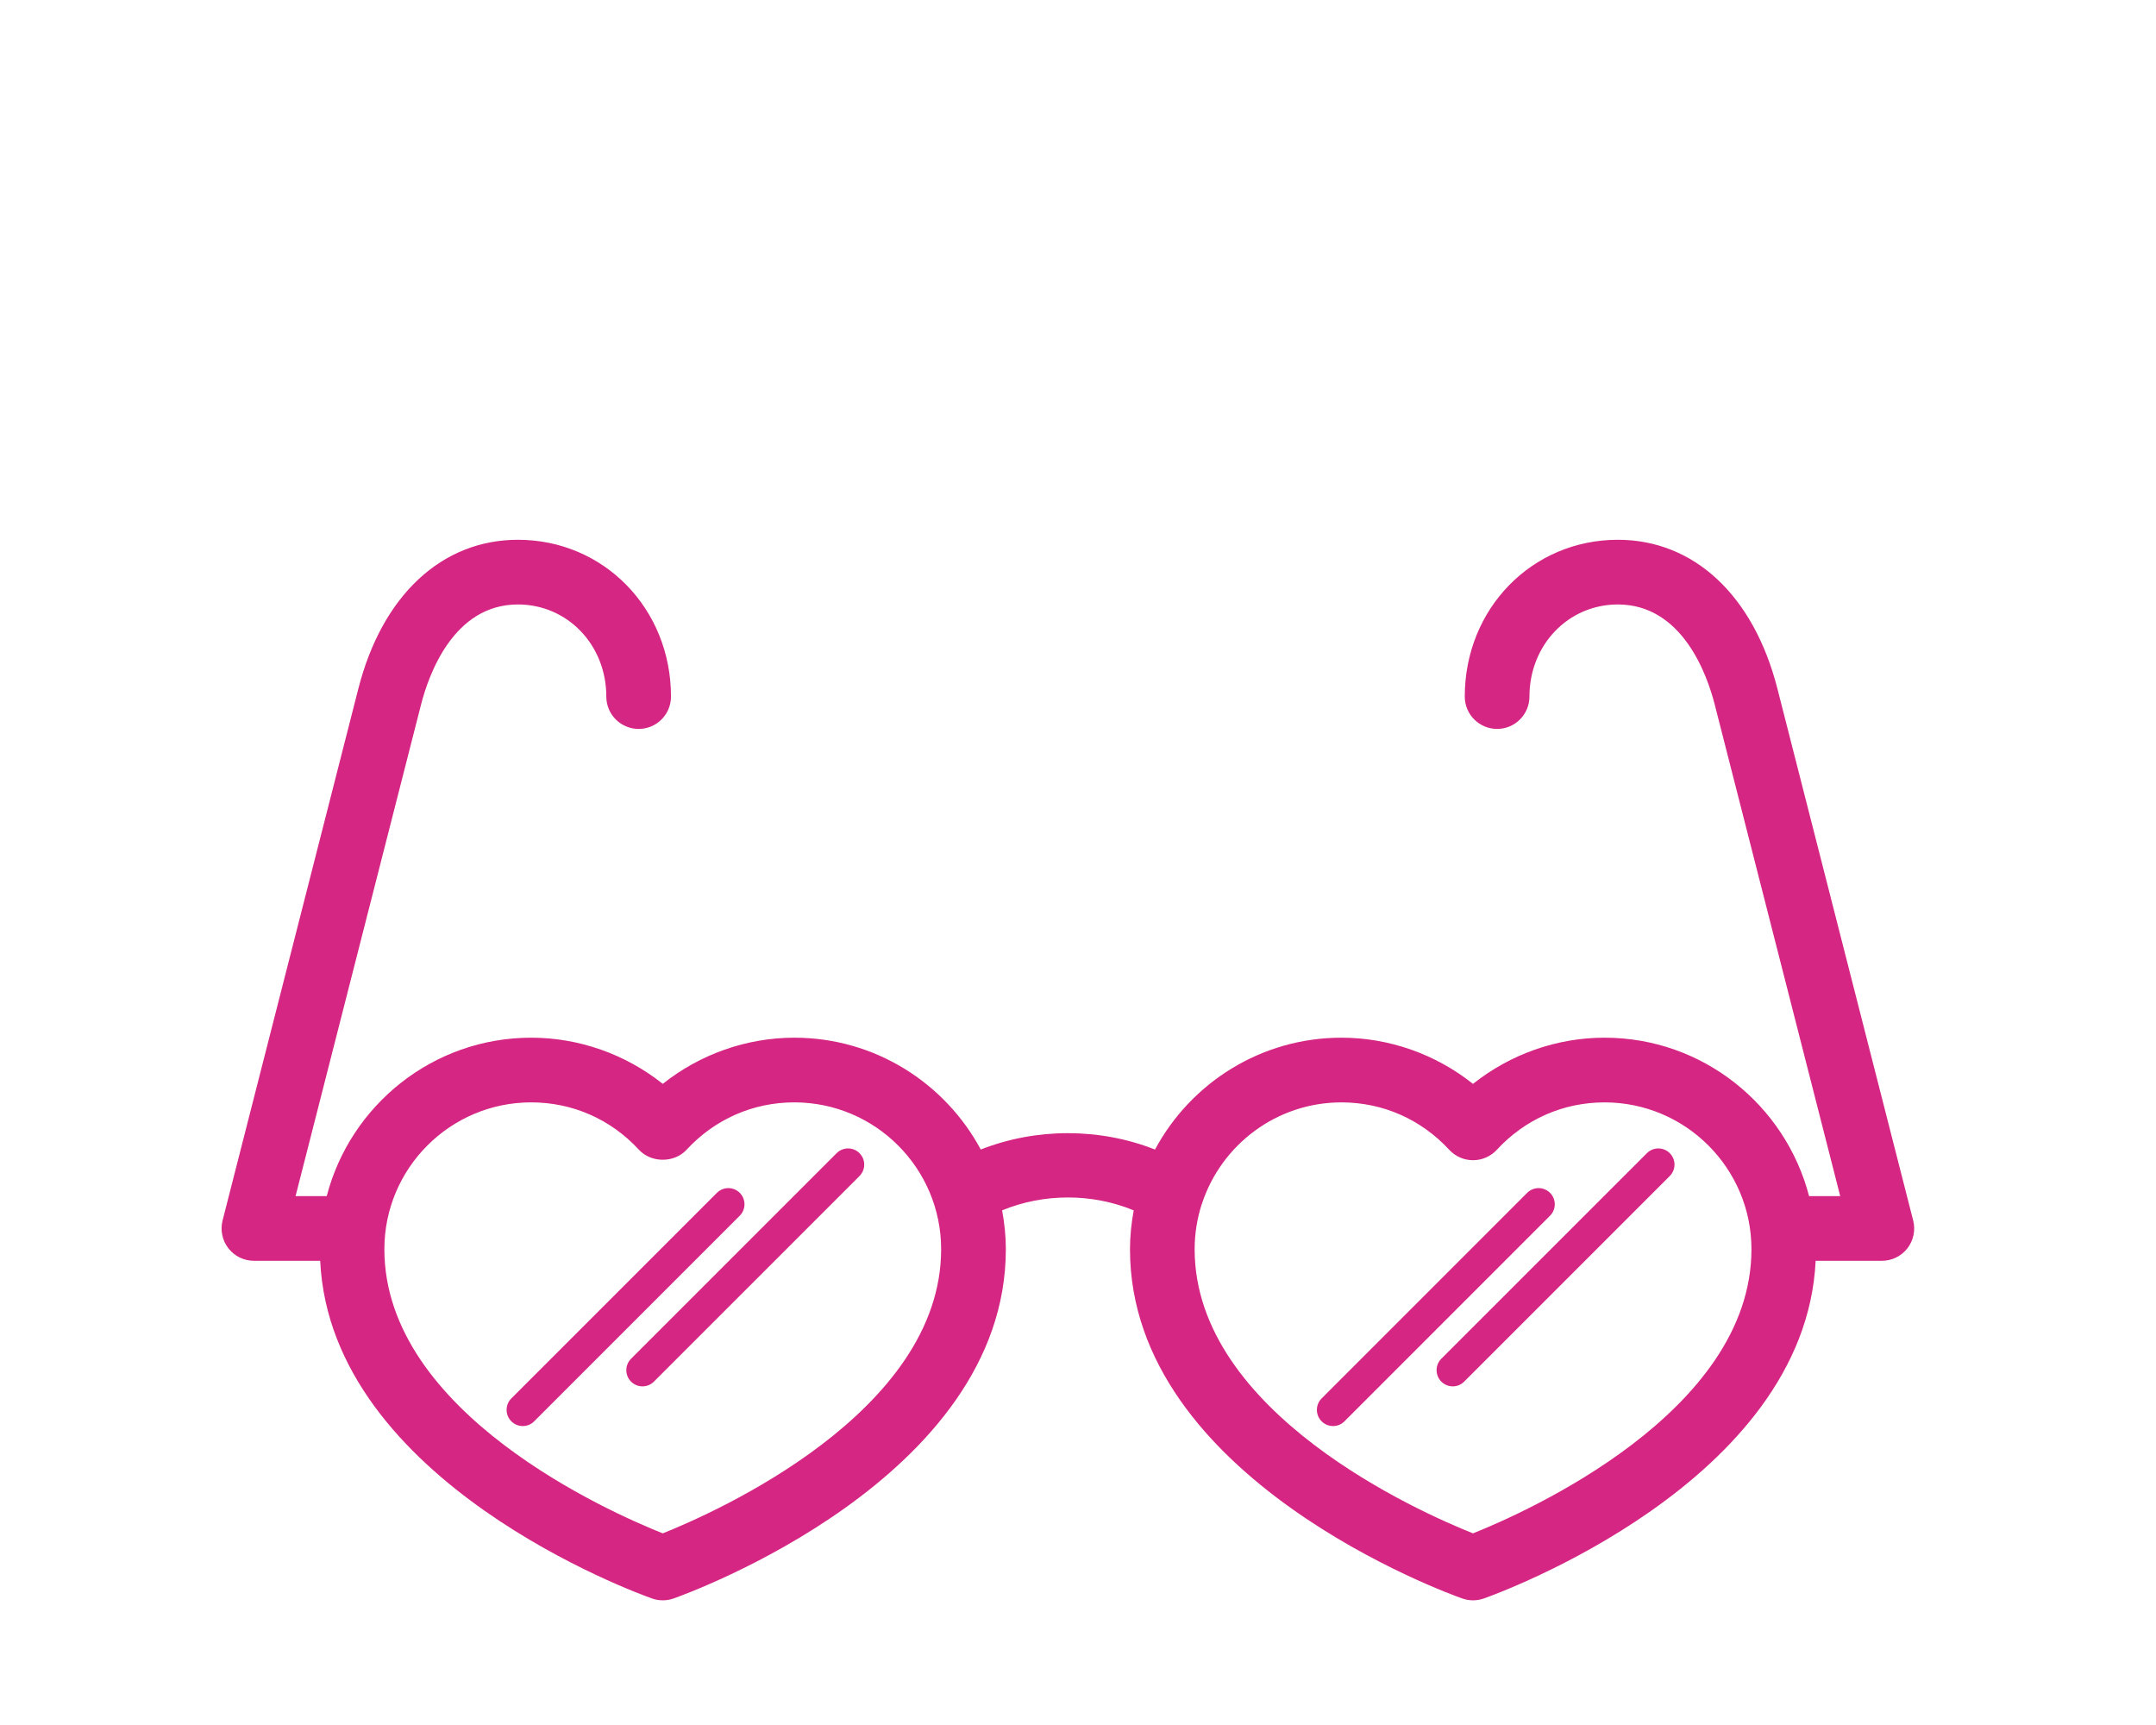 <svg xmlns="http://www.w3.org/2000/svg" xmlns:xlink="http://www.w3.org/1999/xlink" version="1.1" x="0px" y="0px" viewBox="0 0 100 80" enable-background="new 0 0 100 100" xml:space="preserve">

  <path fill="#d52683" d="M88.737,56.601l-6.298-24.667c-1.104-4.321-3.87-6.901-7.4-6.901c-3.981,0-7.1,3.194-7.1,7.272c0,0.829,0.672,1.5,1.5,1.5  s1.5-0.671,1.5-1.5c0-2.396,1.801-4.272,4.1-4.272c2.985,0,4.138,3.247,4.494,4.643l5.82,22.796h-1.444  c-1.097-4.219-4.928-7.347-9.485-7.347c-2.22,0-4.375,0.767-6.103,2.142c-1.728-1.375-3.884-2.142-6.103-2.142  c-3.737,0-6.99,2.103-8.646,5.187c-2.568-1.012-5.512-1.012-8.082-0.001c-1.656-3.083-4.91-5.186-8.647-5.186  c-2.219,0-4.375,0.767-6.102,2.141c-1.727-1.374-3.883-2.141-6.103-2.141c-4.557,0-8.387,3.128-9.484,7.347h-1.445l5.82-22.796  c0.357-1.396,1.509-4.643,4.493-4.643c2.299,0,4.1,1.876,4.1,4.272c0,0.829,0.671,1.5,1.5,1.5s1.5-0.671,1.5-1.5  c0-4.078-3.119-7.272-7.1-7.272c-3.53,0-6.296,2.58-7.4,6.901l-6.298,24.667c-0.114,0.449-0.015,0.926,0.269,1.291  c0.284,0.366,0.721,0.58,1.185,0.58h3.073c0.487,10.288,14.773,15.443,15.392,15.661c0.161,0.057,0.33,0.085,0.498,0.085  s0.337-0.028,0.498-0.085c0.629-0.222,15.414-5.55,15.414-16.197c0-0.616-0.064-1.218-0.173-1.803c1.929-0.798,4.177-0.797,6.104,0  c-0.108,0.586-0.173,1.187-0.173,1.803c0,10.647,14.784,15.976,15.414,16.197c0.161,0.057,0.329,0.085,0.498,0.085  c0.168,0,0.337-0.028,0.498-0.085c0.619-0.218,14.904-5.373,15.392-15.661h3.072c0.463,0,0.9-0.214,1.185-0.58  C88.753,57.526,88.853,57.05,88.737,56.601z M30.74,71.112c-2.433-0.969-12.912-5.583-12.912-13.177c0-3.755,3.055-6.811,6.81-6.811  c1.915,0,3.691,0.781,5,2.2c0.567,0.615,1.637,0.615,2.204,0c1.31-1.419,3.085-2.2,5-2.2c3.755,0,6.81,3.056,6.81,6.811  C43.653,65.51,33.171,70.141,30.74,71.112z M68.321,71.112c-2.433-0.969-12.911-5.583-12.911-13.177  c0-0.722,0.115-1.416,0.323-2.069c0.009-0.021,0.017-0.041,0.023-0.062c0.897-2.713,3.453-4.679,6.462-4.679  c1.914,0,3.69,0.781,5.002,2.2c0.284,0.308,0.684,0.482,1.102,0.482c0.419,0,0.818-0.175,1.103-0.482  c1.309-1.419,3.084-2.2,4.999-2.2c3.756,0,6.812,3.056,6.812,6.811C81.235,65.51,70.752,70.141,68.321,71.112z M38.805,53.48  l-9.535,9.534c-0.293,0.293-0.293,0.768,0,1.061c0.146,0.146,0.338,0.22,0.53,0.22s0.384-0.073,0.53-0.22l9.535-9.534  c0.293-0.293,0.293-0.768,0-1.061S39.098,53.188,38.805,53.48z M34.312,55.321c-0.293-0.293-0.768-0.293-1.061,0l-9.534,9.534  c-0.293,0.293-0.293,0.768,0,1.061c0.146,0.146,0.338,0.22,0.53,0.22s0.384-0.073,0.53-0.22l9.534-9.534  C34.604,56.089,34.604,55.614,34.312,55.321z M71.894,55.321c-0.293-0.293-0.768-0.293-1.061,0L61.3,64.855  c-0.293,0.293-0.293,0.768,0,1.061c0.146,0.146,0.338,0.22,0.53,0.22s0.384-0.073,0.53-0.22l9.533-9.534  C72.187,56.089,72.187,55.614,71.894,55.321z M76.387,53.48l-9.535,9.534c-0.293,0.293-0.293,0.768,0,1.061  c0.146,0.146,0.338,0.22,0.53,0.22s0.384-0.073,0.53-0.22l9.535-9.534c0.293-0.293,0.293-0.768,0-1.061S76.68,53.188,76.387,53.48z"/></svg>

